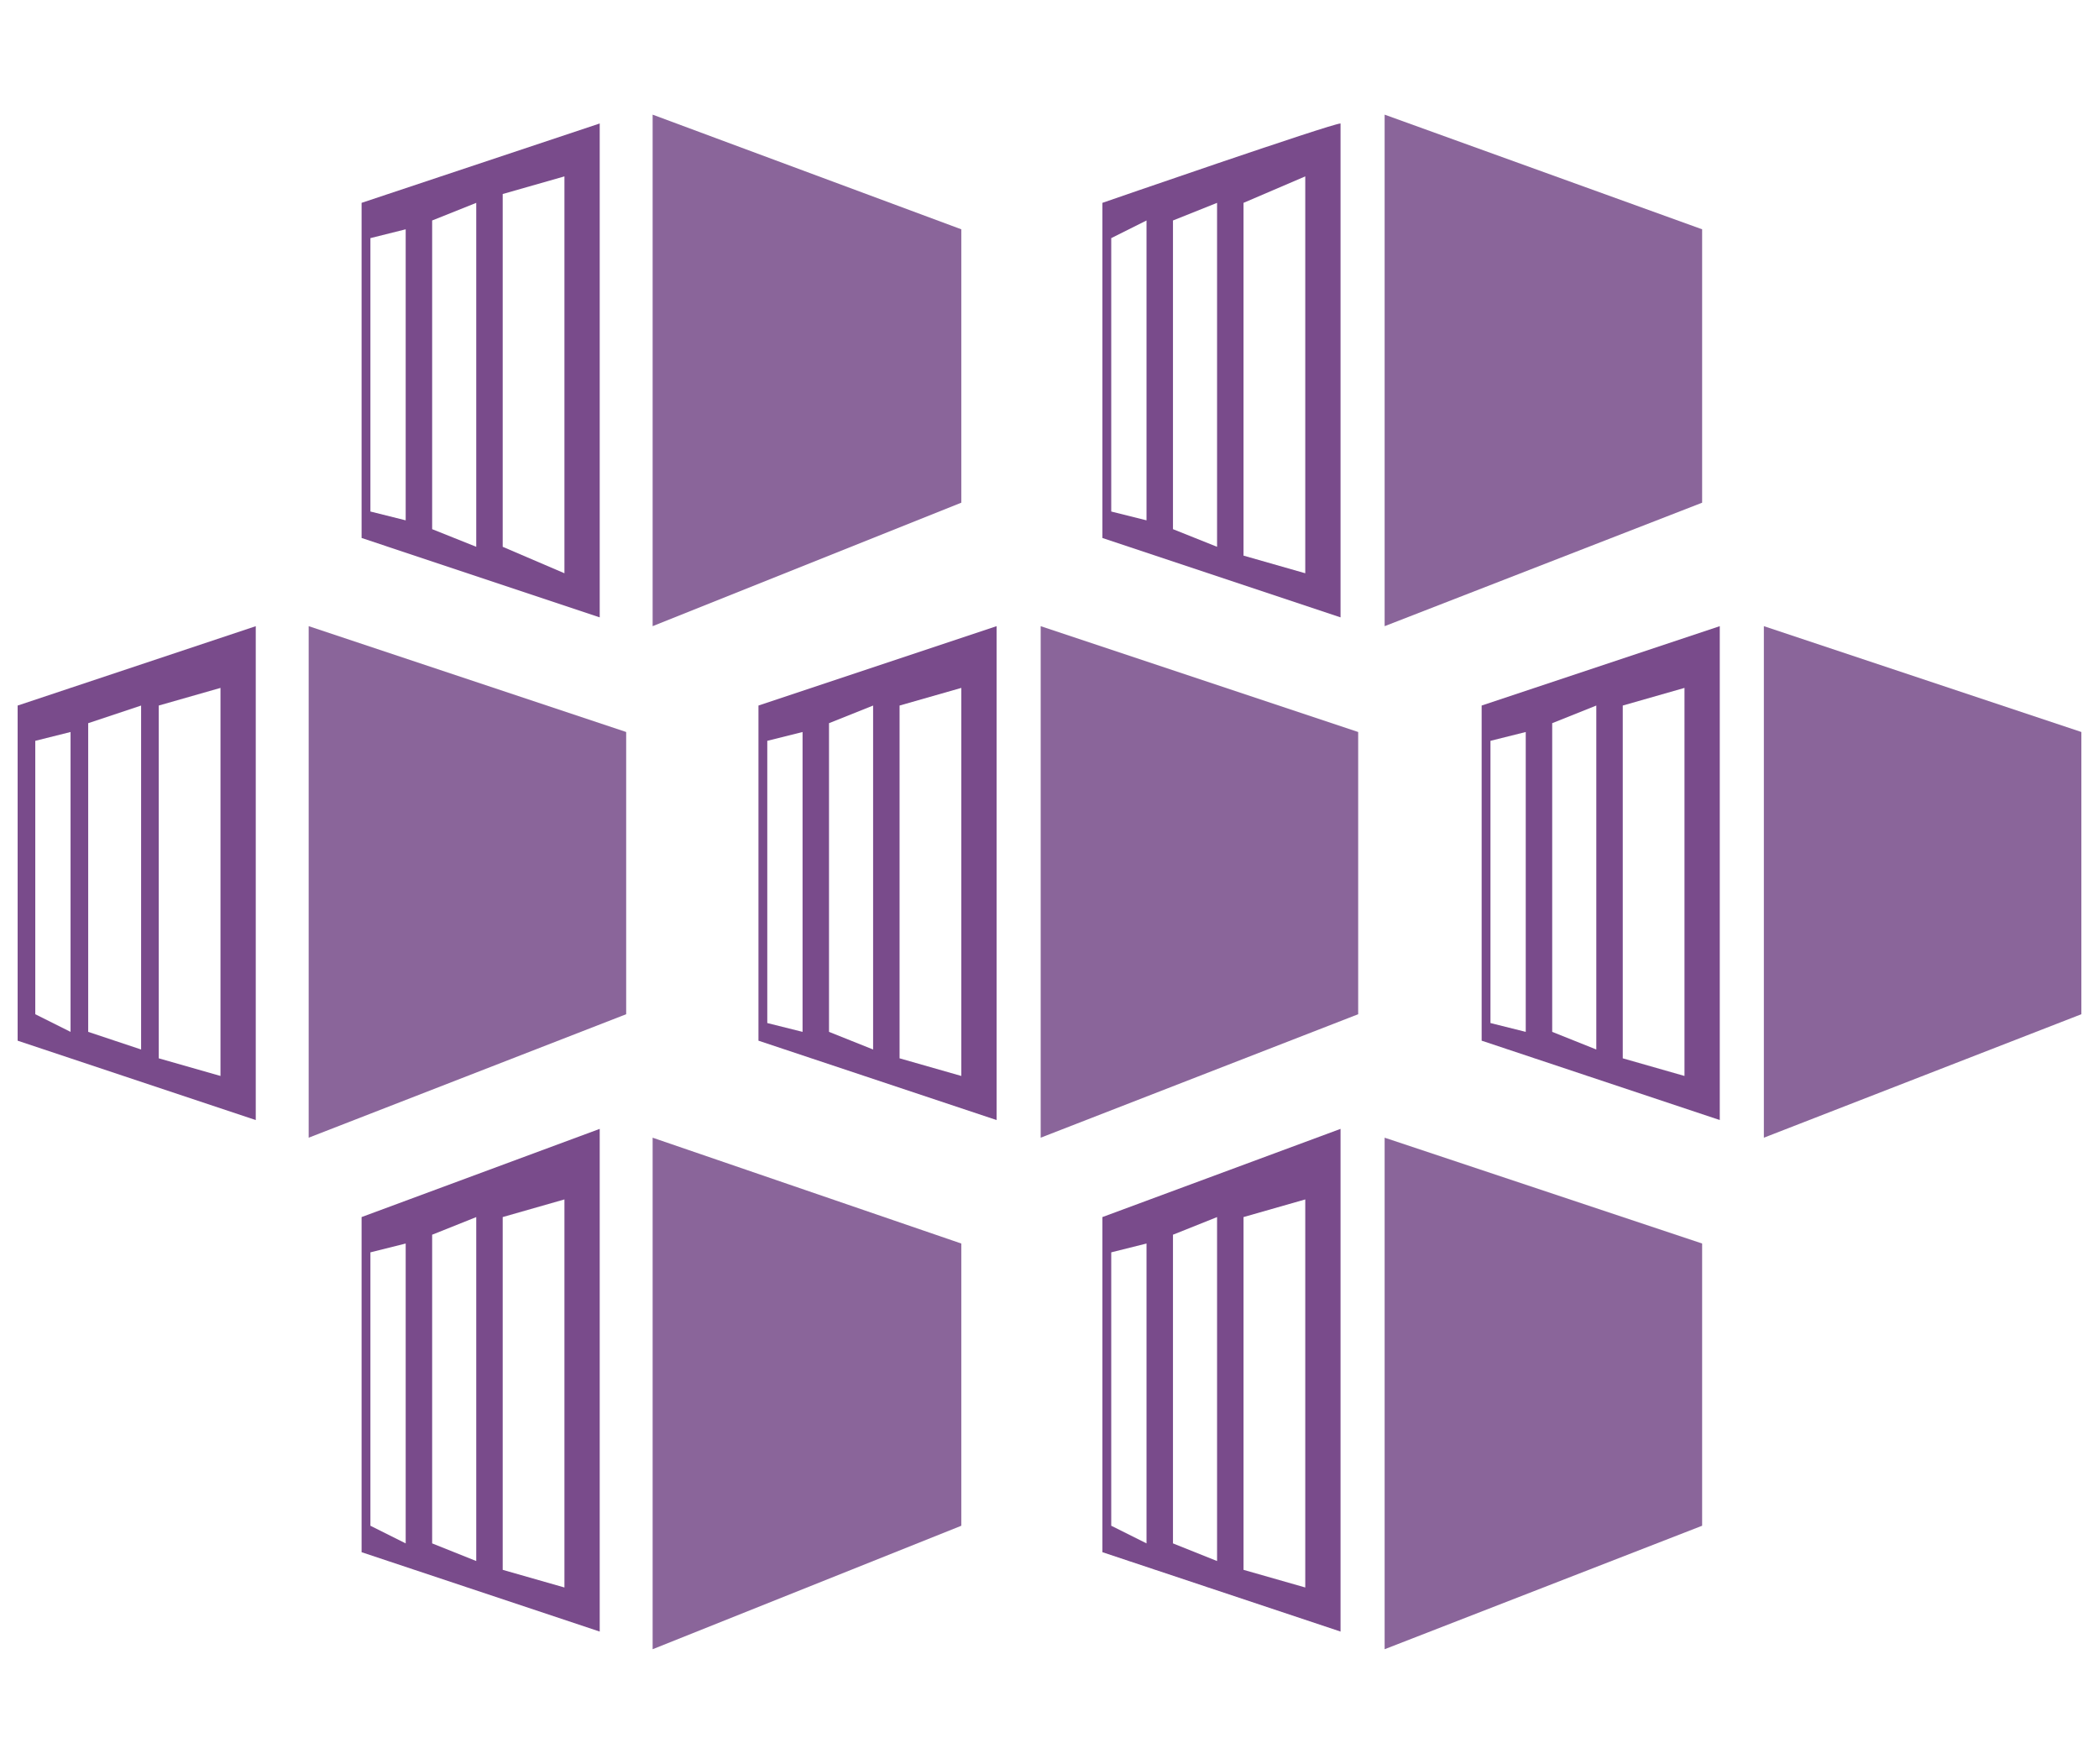 <?xml version="1.0" encoding="utf-8"?>
<!-- Generator: Adobe Illustrator 26.3.1, SVG Export Plug-In . SVG Version: 6.00 Build 0)  -->
<svg version="1.1" id="_이어_1" xmlns="http://www.w3.org/2000/svg" xmlns:xlink="http://www.w3.org/1999/xlink" x="0px" y="0px"
	 viewBox="0 0 23.8 20" style="enable-background:new 0 0 23.8 20;" xml:space="preserve">
<style type="text/css">
	.st0{fill-rule:evenodd;clip-rule:evenodd;fill:#8A659A;}
	.st1{fill-rule:evenodd;clip-rule:evenodd;fill:#794B8B;}
</style>
<g>
	<g id="Fill-1">
		<polygon class="st0" points="7.4,1.3 7.4,7.1 10.9,5.7 10.9,2.6 		"/>
	</g>
	<g id="Fill-2">
		<path class="st1" d="M6.4,6.5L5.7,6.2v-4L6.4,2C6.4,2,6.4,6.5,6.4,6.5z M5.4,6.2L4.9,6V2.5l0.5-0.2V6.2L5.4,6.2z M4.6,5.9L4.2,5.8
			V2.7l0.4-0.1V5.9L4.6,5.9z M4.1,2.3v3.8l2.7,0.9V1.4C6.8,1.4,4.1,2.3,4.1,2.3z"/>
	</g>
	<g id="Fill-3">
		<polygon class="st0" points="15.7,1.3 15.7,7.1 19.3,5.7 19.3,2.6 		"/>
	</g>
	<g id="Fill-4">
		<path class="st1" d="M14.8,6.5l-0.7-0.2v-4L14.8,2V6.5z M13.8,6.2L13.3,6V2.5l0.5-0.2V6.2L13.8,6.2z M13,5.9l-0.4-0.1V2.7L13,2.5
			V5.9L13,5.9z M12.5,2.3v3.8l2.7,0.9V1.4C15.1,1.4,12.5,2.3,12.5,2.3z"/>
	</g>
	<g id="Fill-5">
		<polygon class="st0" points="7.4,18.7 10.9,17.3 10.9,14.1 7.4,12.9 		"/>
	</g>
	<g id="Fill-6">
		<path class="st1" d="M4.1,13.8v3.8l2.7,0.9v-5.7L4.1,13.8L4.1,13.8z M5.7,17.8v-4l0.7-0.2V18L5.7,17.8L5.7,17.8z M4.9,17.5V14
			l0.5-0.2v3.9L4.9,17.5z M4.2,17.3v-3.1l0.4-0.1v3.4C4.6,17.5,4.2,17.3,4.2,17.3z"/>
	</g>
	<g id="Fill-7">
		<polygon class="st0" points="15.7,18.7 19.3,17.3 19.3,14.1 15.7,12.9 		"/>
	</g>
	<g id="Fill-8">
		<path class="st1" d="M12.5,13.8v3.8l2.7,0.9v-5.7L12.5,13.8L12.5,13.8z M14.1,17.8v-4l0.7-0.2V18L14.1,17.8L14.1,17.8z M13.3,17.5
			V14l0.5-0.2v3.9L13.3,17.5z M12.6,17.3v-3.1l0.4-0.1v3.4C13,17.5,12.6,17.3,12.6,17.3z"/>
	</g>
	<g id="Fill-9">
		<polygon class="st0" points="15.4,8.3 11.8,7.1 11.8,12.9 15.4,11.5 		"/>
	</g>
	<g id="Fill-10">
		<path class="st1" d="M10.9,12.2L10.2,12V8l0.7-0.2V12.2L10.9,12.2z M9.9,11.9l-0.5-0.2V8.2L9.9,8V11.9z M9.1,11.7l-0.4-0.1V8.4
			l0.4-0.1V11.7z M8.6,8v3.8l2.7,0.9V7.1L8.6,8L8.6,8z"/>
	</g>
	<g id="Fill-11">
		<polygon class="st0" points="7.1,8.3 3.5,7.1 3.5,12.9 7.1,11.5 		"/>
	</g>
	<g id="Fill-12">
		<path class="st1" d="M0.2,8v3.8l2.7,0.9V7.1L0.2,8L0.2,8z M1.8,12V8l0.7-0.2v4.4L1.8,12L1.8,12z M1,11.7V8.2L1.6,8v3.9L1,11.7z
			 M0.4,11.5V8.4l0.4-0.1v3.4L0.4,11.5z"/>
	</g>
	<g id="Fill-13">
		<polygon class="st0" points="20,12.9 23.6,11.5 23.6,8.3 20,7.1 		"/>
	</g>
	<g id="Fill-14">
		<path class="st1" d="M19.1,12.2L18.4,12V8l0.7-0.2V12.2L19.1,12.2z M18.1,11.9l-0.5-0.2V8.2L18.1,8V11.9z M17.3,11.7l-0.4-0.1V8.4
			l0.4-0.1V11.7z M16.8,8v3.8l2.7,0.9V7.1L16.8,8L16.8,8z"/>
	</g>
</g>
</svg>
